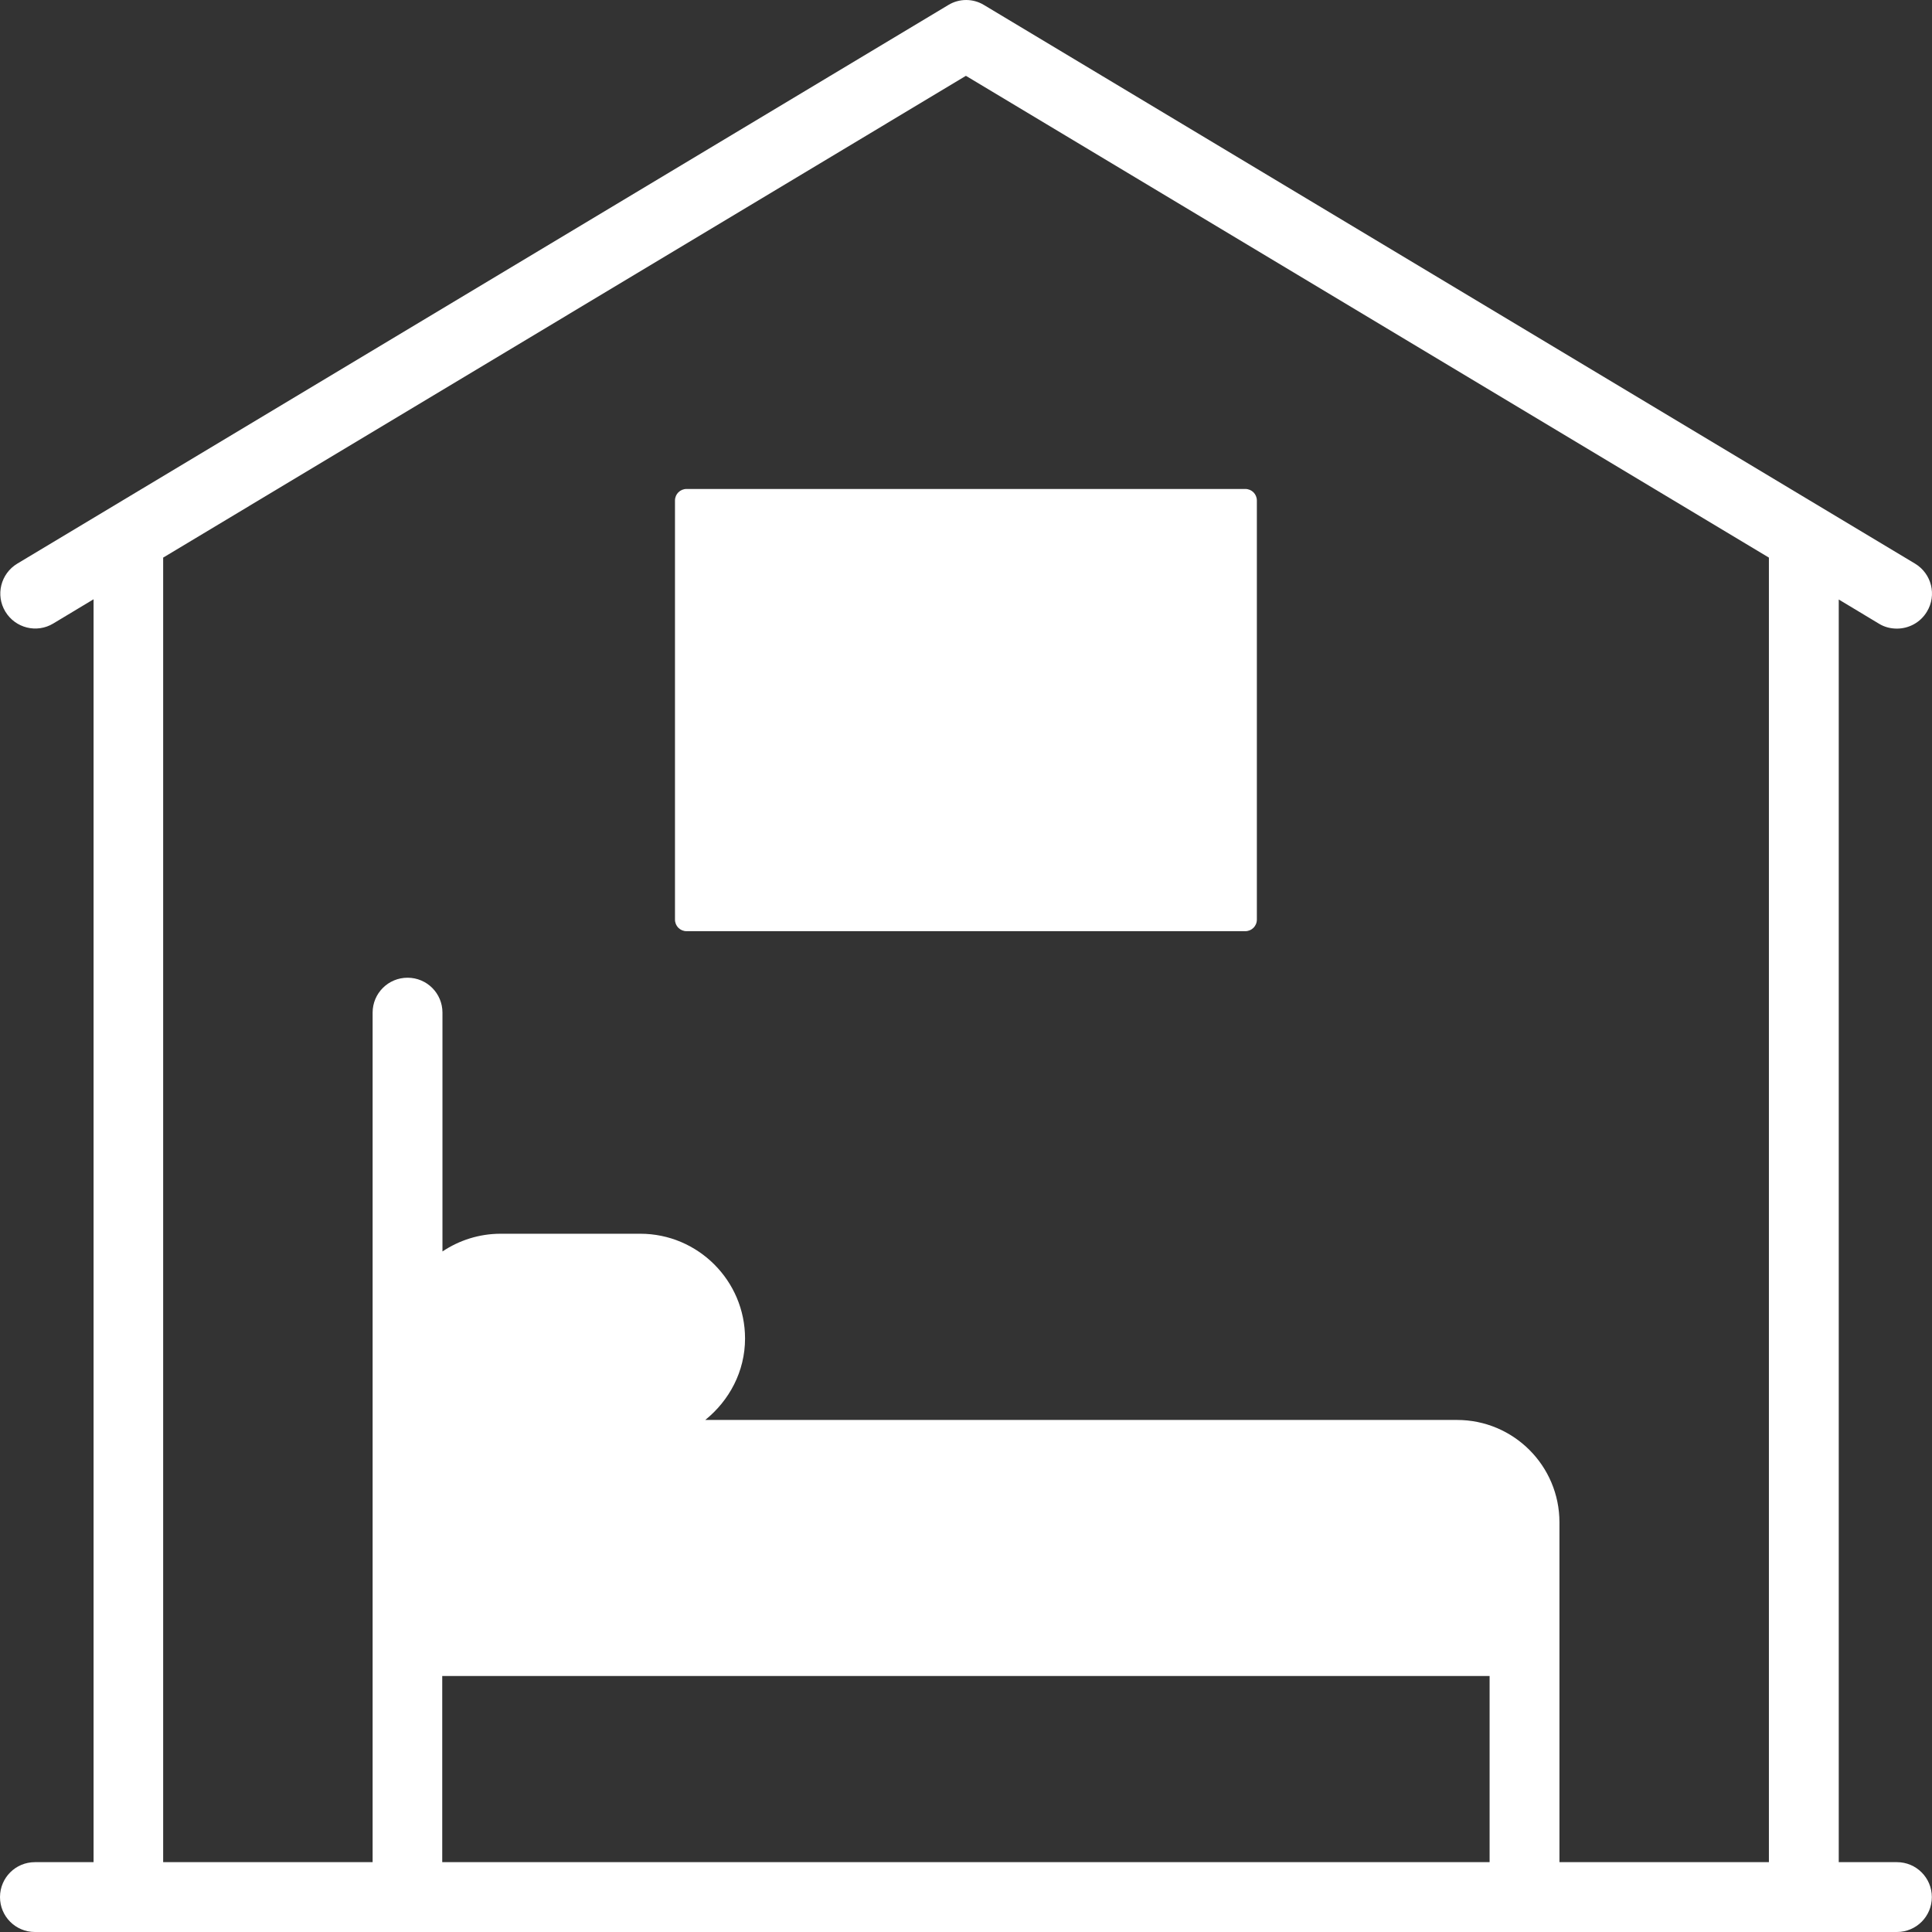 <svg width="60" height="60" viewBox="0 0 60 60" fill="none" xmlns="http://www.w3.org/2000/svg">
<rect x="0" y="0" width="60" height="60" fill="#333333" stroke="none"/>
<path d="M58.911 57.831H57.104V18.618L58.354 19.37C58.528 19.478 58.723 19.522 58.911 19.522C59.279 19.522 59.641 19.334 59.843 18.994C60.154 18.481 59.988 17.816 59.475 17.505L30.561 0.157C30.222 -0.052 29.788 -0.052 29.448 0.157L0.535 17.505C0.022 17.816 -0.145 18.481 0.166 18.994C0.477 19.507 1.142 19.674 1.655 19.363L2.906 18.611V57.831H1.084C0.484 57.831 0 58.316 0 58.916C0 59.516 0.484 60 1.084 60H3.976H56.02H58.911C59.511 60 59.995 59.516 59.995 58.916C59.995 58.316 59.511 57.831 58.911 57.831ZM13.734 52.049H46.261V57.831H13.734V52.049ZM48.43 57.831V51.688V47.278C48.43 45.522 47.006 44.098 45.249 44.098H21.902C22.646 43.498 23.138 42.594 23.138 41.568C23.138 39.775 21.678 38.315 19.885 38.315H15.548C14.883 38.315 14.261 38.518 13.741 38.865V31.448C13.741 30.848 13.257 30.364 12.657 30.364C12.057 30.364 11.572 30.848 11.572 31.448V57.831H5.067V17.317L29.997 2.355L54.935 17.317V57.831H48.43ZM39.033 15.546V28.557C39.033 28.759 38.874 28.919 38.672 28.919H21.324C21.121 28.919 20.962 28.759 20.962 28.557V15.546C20.962 15.344 21.121 15.185 21.324 15.185H38.672C38.874 15.185 39.033 15.344 39.033 15.546Z" fill="white"/>
</svg>

